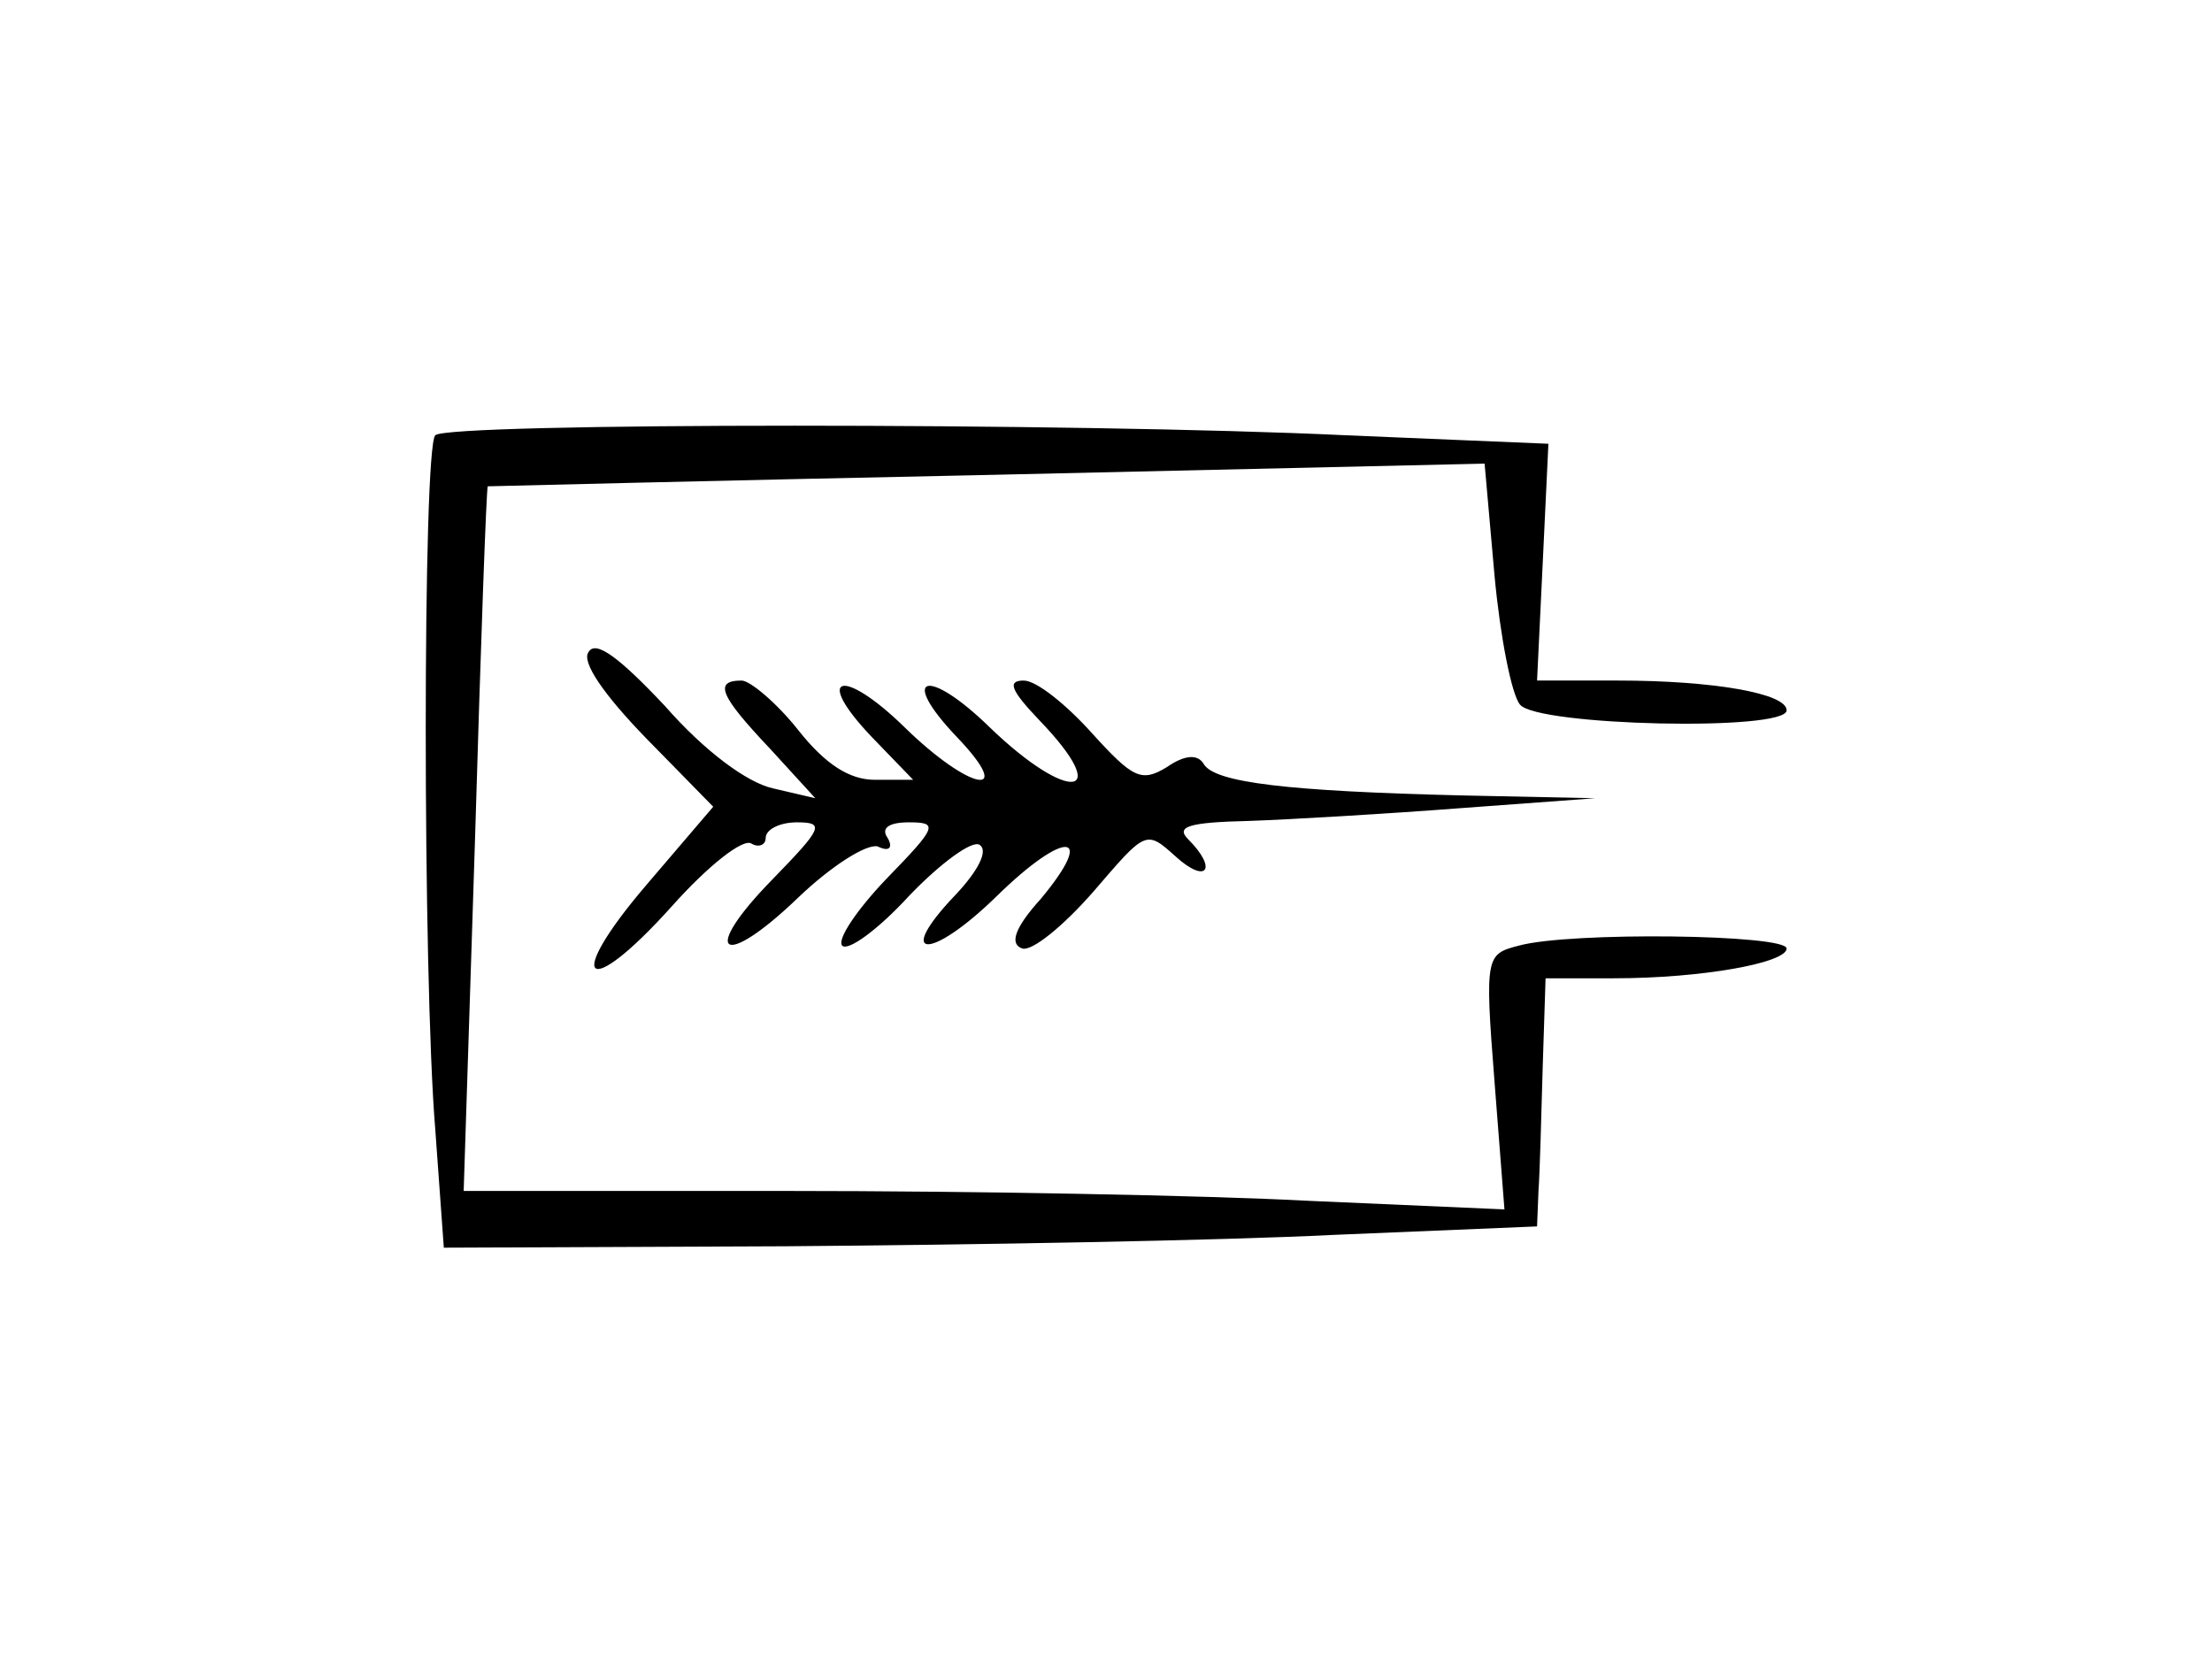 <?xml version="1.0" standalone="no"?>
<!DOCTYPE svg PUBLIC "-//W3C//DTD SVG 20010904//EN"
 "http://www.w3.org/TR/2001/REC-SVG-20010904/DTD/svg10.dtd">
<svg version="1.0" xmlns="http://www.w3.org/2000/svg"
 width="156pt" height="118pt" viewBox="0 0 156 118"
 preserveAspectRatio="xMidYMid meet">
<g transform="translate(0,118) scale(0.1,-0.1)"
fill="#000000" stroke="none">
<path d="M307 873 c-9 -8 -9 -382 0 -490 l6 -83 241 1 c133 1 306 4 386 8
l144 6 1 25 c1 14 2 53 3 88 l2 62 48 0 c63 0 122 11 122 21 0 10 -153 12
-189 2 -23 -6 -24 -7 -17 -96 l7 -90 -137 6 c-75 4 -241 7 -367 7 l-230 0 8
248 c4 136 8 248 9 249 0 0 159 4 352 8 l351 8 7 -79 c4 -43 12 -84 18 -91 12
-15 188 -19 188 -4 0 12 -52 21 -119 21 l-57 0 4 83 4 84 -143 6 c-188 9 -634
9 -642 0z"/>
<path d="M415 720 c-5 -7 11 -30 40 -60 l48 -49 -47 -55 c-59 -69 -43 -83 18
-15 25 28 50 48 56 44 5 -3 10 -1 10 4 0 6 10 11 22 11 20 0 18 -4 -17 -40
-52 -53 -36 -65 18 -13 23 22 48 38 56 36 8 -4 11 -1 7 6 -5 7 1 11 15 11 21
0 20 -3 -16 -40 -21 -22 -35 -43 -31 -47 4 -4 25 11 47 35 22 23 45 40 50 36
6 -4 -1 -18 -17 -35 -44 -46 -18 -47 29 -1 48 47 71 46 31 -2 -19 -21 -22 -32
-13 -35 7 -2 29 16 50 40 37 43 37 44 58 25 22 -20 30 -9 9 12 -9 9 0 12 43
13 29 1 97 5 149 9 l95 7 -95 2 c-122 3 -173 9 -181 22 -4 7 -13 7 -26 -2 -18
-11 -24 -8 -53 24 -18 20 -39 37 -48 37 -12 0 -9 -7 11 -28 53 -55 21 -59 -35
-5 -44 43 -65 37 -23 -7 42 -44 9 -38 -37 7 -44 43 -65 37 -23 -7 l29 -30 -27
0 c-18 0 -35 11 -54 35 -15 19 -34 35 -40 35 -20 0 -15 -11 20 -48 l32 -35
-30 7 c-18 4 -48 26 -76 58 -32 34 -49 47 -54 38z"/>
</g>
</svg>
